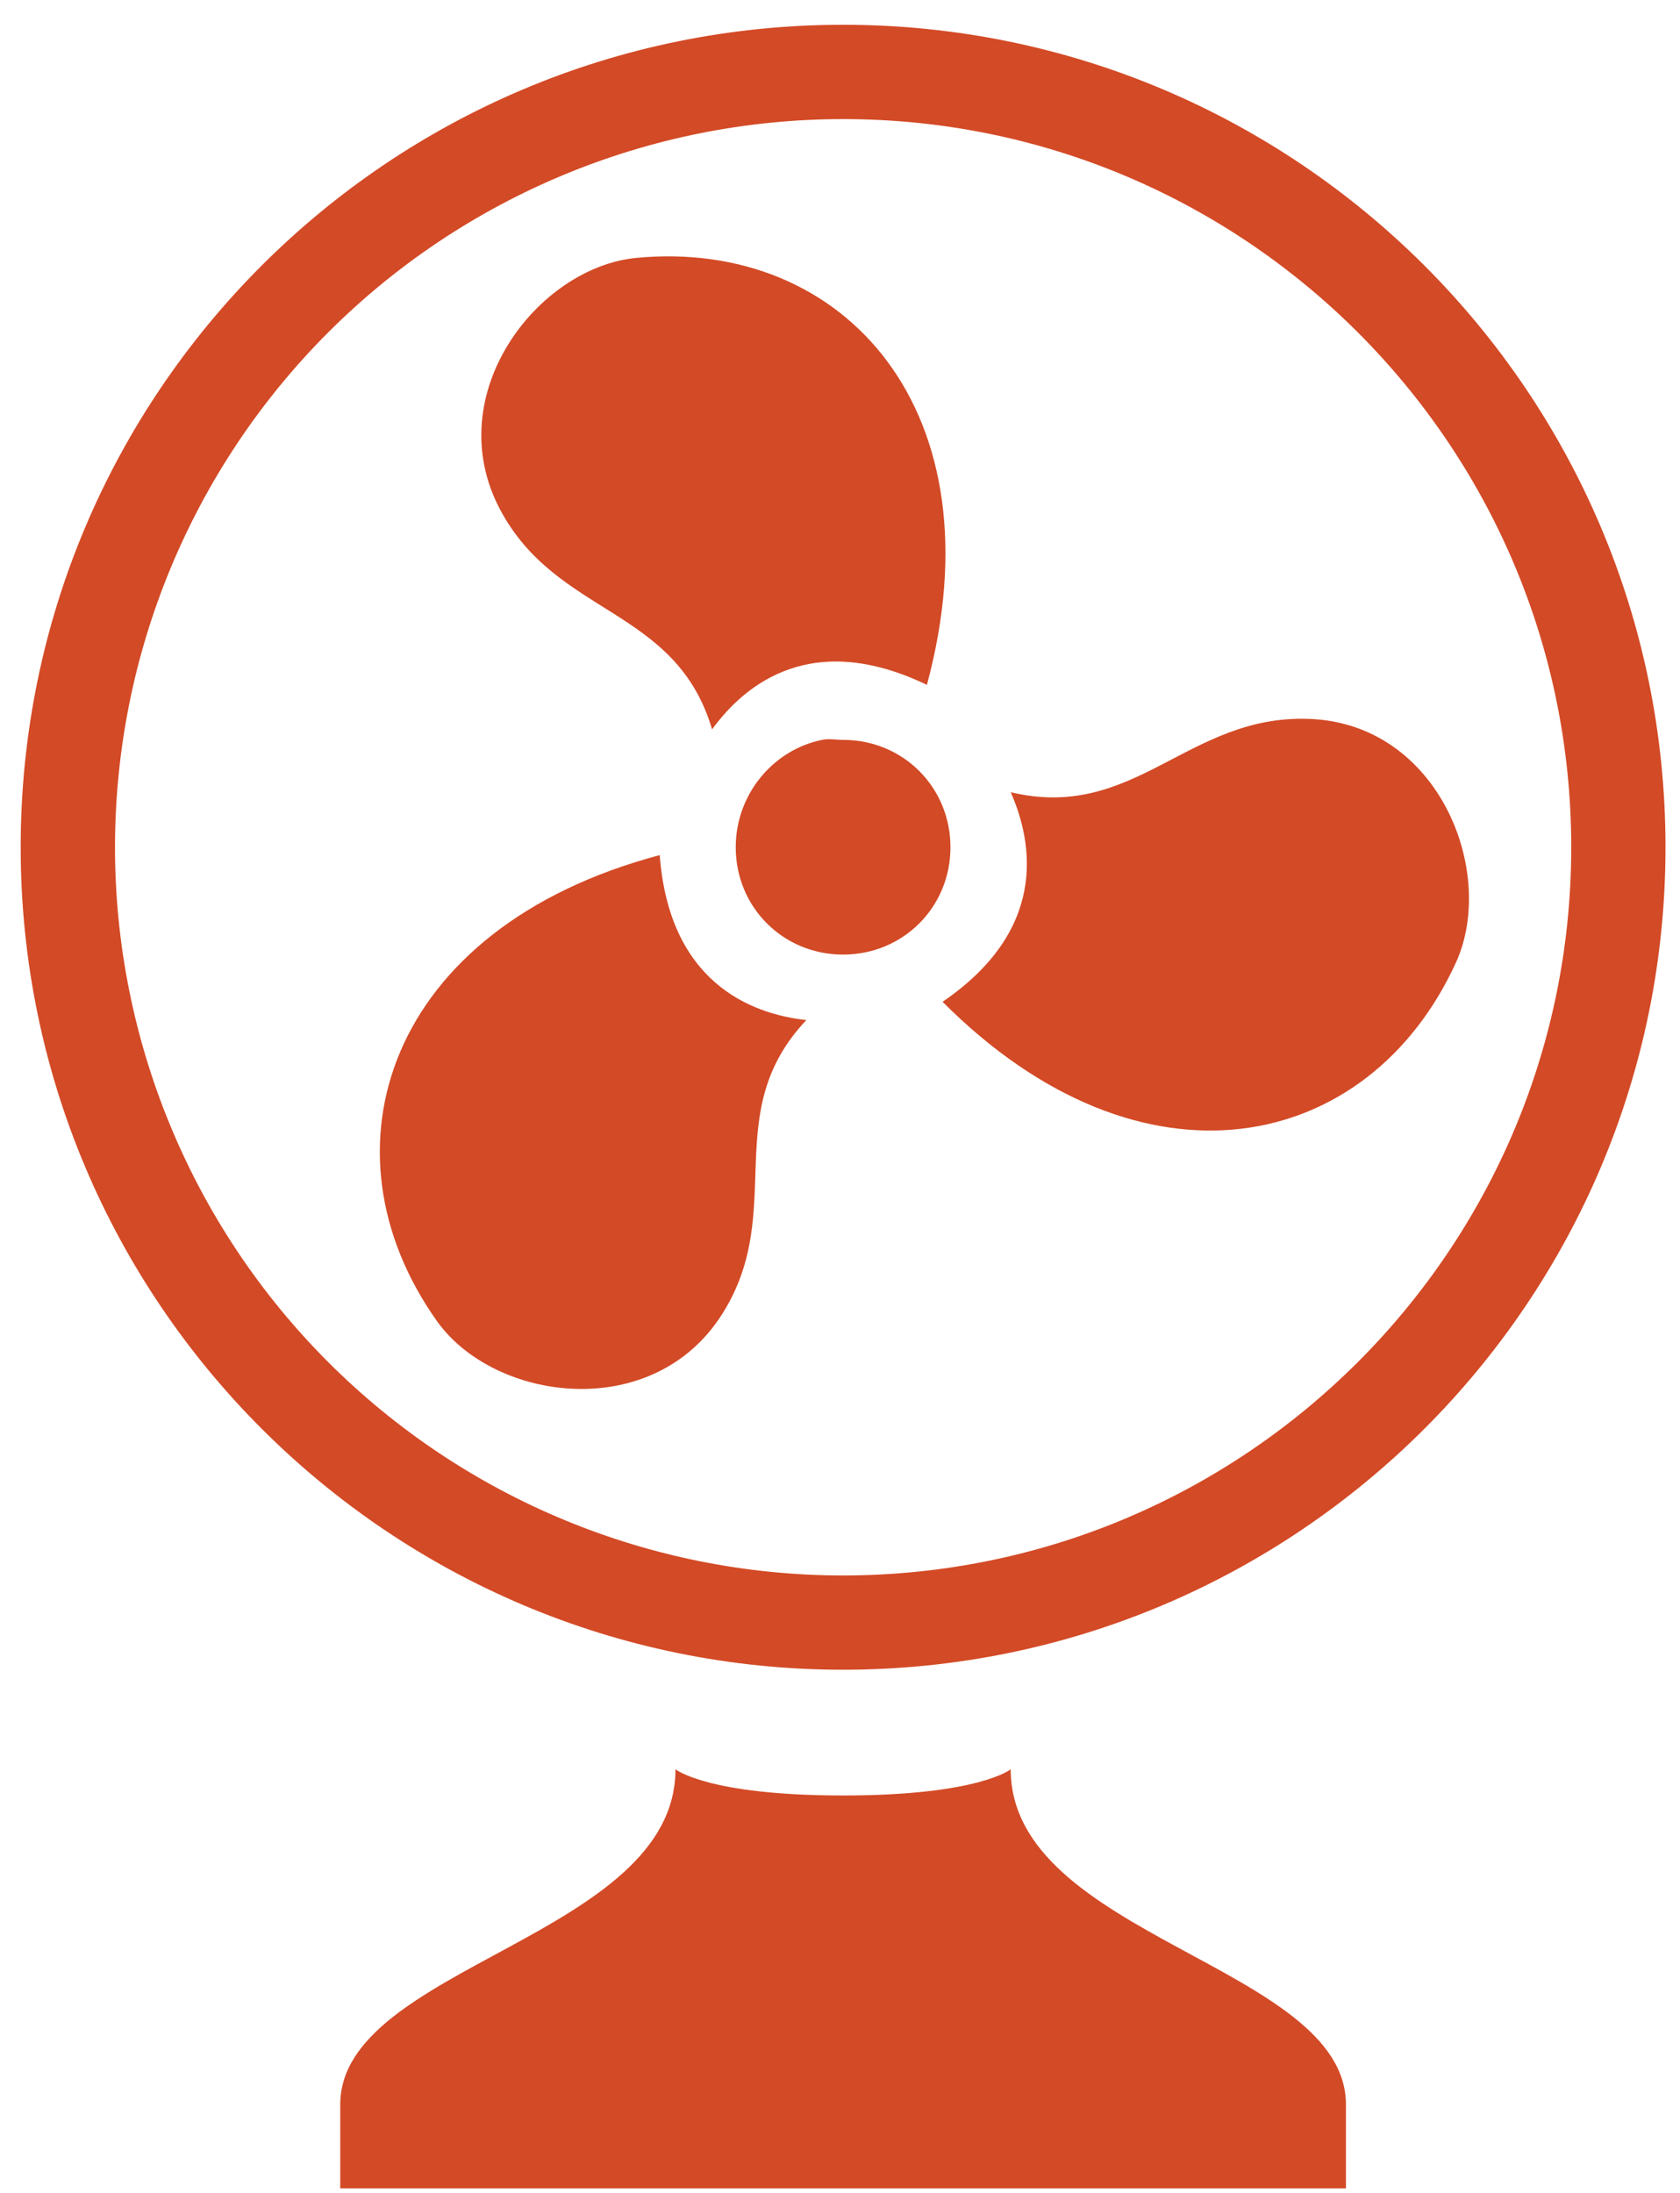 <svg width="59" height="77" viewBox="0 0 59 77" fill="none" xmlns="http://www.w3.org/2000/svg">
<path d="M29.608 0.87C13.662 0.87 0.726 13.797 0.726 29.75C0.726 45.694 13.665 58.627 29.608 58.633C45.549 58.627 58.491 45.694 58.491 29.75C58.491 13.794 45.544 0.87 29.608 0.87ZM29.608 4.182C43.719 4.182 55.18 15.631 55.18 29.75C55.18 43.869 43.724 55.316 29.608 55.322C22.827 55.322 16.323 52.628 11.528 47.832C6.732 43.037 4.039 36.533 4.039 29.752C4.039 22.97 6.732 16.466 11.528 11.671C16.323 6.876 22.827 4.182 29.608 4.182ZM22.341 9.056C18.88 9.394 15.428 13.853 17.559 17.886C19.56 21.665 23.728 21.3 25.008 25.612C26.2 23.975 28.558 22.127 32.552 24.049C35.136 14.477 29.682 8.355 22.341 9.056ZM45.979 25.244C41.711 25.082 39.866 28.861 35.495 27.819C36.31 29.665 36.767 32.676 33.102 35.178C40.098 42.197 48.069 40.505 51.133 33.797C52.572 30.633 50.538 25.409 45.979 25.244ZM28.873 25.98C27.136 26.333 25.838 27.908 25.838 29.75C25.838 31.858 27.501 33.52 29.608 33.52C31.716 33.52 33.379 31.858 33.379 29.75C33.379 27.643 31.716 25.98 29.608 25.98C29.343 25.98 29.12 25.927 28.873 25.98ZM23.169 30.027C13.591 32.573 11.072 40.39 15.351 46.398C17.37 49.226 22.951 49.988 25.376 46.121C27.651 42.507 25.229 39.086 28.319 35.819C26.315 35.604 23.501 34.448 23.169 30.027ZM23.722 62.127C23.722 68.016 11.949 69.026 11.949 73.9V76.843H47.268V73.9C47.268 69.026 35.495 68.016 35.495 62.127C35.495 62.127 34.38 63.048 29.608 63.048C24.837 63.048 23.722 62.127 23.722 62.127Z" fill="#D34A26"/>
</svg>

